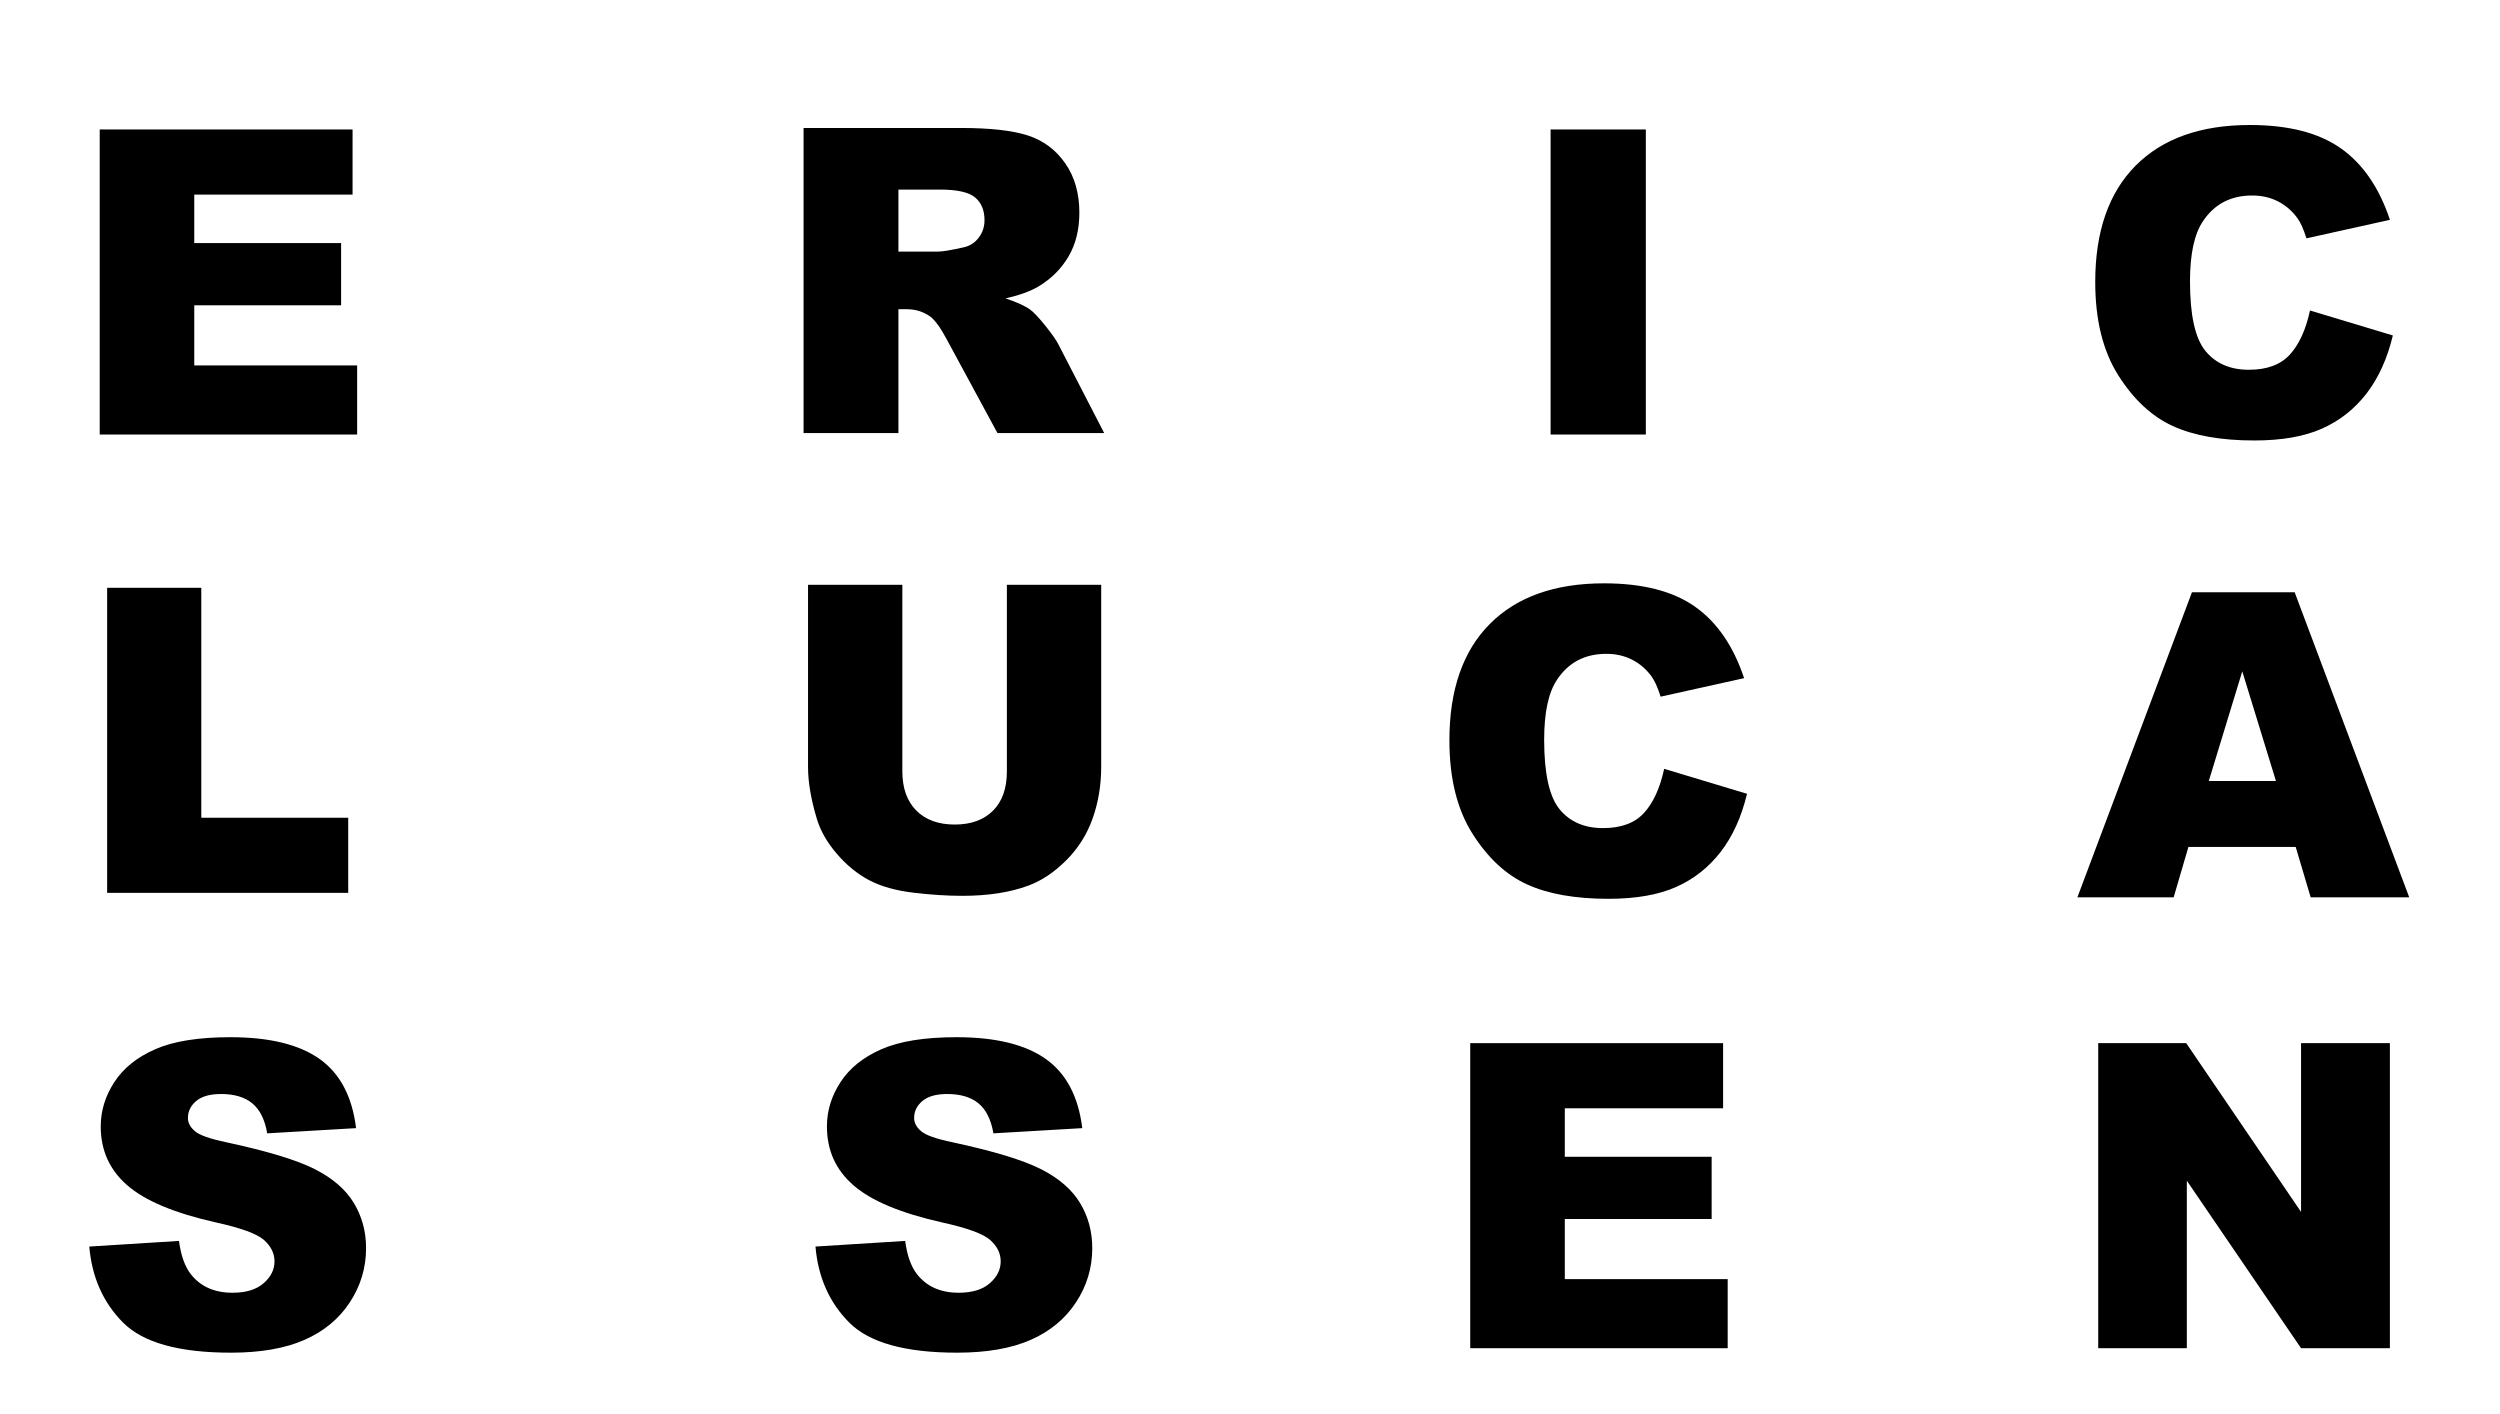 <?xml version="1.0" encoding="UTF-8"?>
<svg width="1680px" height="950px" viewBox="0 0 1680 950" version="1.1" xmlns="http://www.w3.org/2000/svg" xmlns:xlink="http://www.w3.org/1999/xlink">
    <!-- Generator: Sketch 52.3 (67297) - http://www.bohemiancoding.com/sketch -->
    <title>second-desktop</title>
    <desc>Created with Sketch.</desc>
    <g id="second-desktop" stroke="none" stroke-width="1" fill="none" fill-rule="evenodd">
        <polygon id="E" fill="#000000" points="67 87 236.921 87 236.921 130.769 130.545 130.769 130.545 163.351 229.222 163.351 229.222 205.162 130.545 205.162 130.545 245.574 240 245.574 240 292 67 292"></polygon>
        <polygon id="L" fill="#000000" points="72 395 135.264 395 135.264 549.519 234 549.519 234 600 72 600"></polygon>
        <path d="M60,837.681 L120.275,833.905 C121.58,843.694 124.238,851.152 128.247,856.28 C134.773,864.577 144.096,868.726 156.217,868.726 C165.26,868.726 172.229,866.605 177.124,862.363 C182.019,858.121 184.466,853.203 184.466,847.609 C184.466,842.295 182.135,837.541 177.474,833.346 C172.812,829.15 161.997,825.188 145.029,821.459 C117.245,815.213 97.433,806.916 85.592,796.567 C73.659,786.219 67.692,773.027 67.692,756.992 C67.692,746.457 70.745,736.505 76.852,727.136 C82.959,717.766 92.142,710.402 104.402,705.041 C116.662,699.68 133.468,697 154.818,697 C181.017,697 200.992,701.871 214.744,711.613 C228.496,721.356 236.677,736.855 239.287,758.111 L179.571,761.607 C177.986,752.377 174.653,745.665 169.572,741.47 C164.491,737.274 157.475,735.177 148.525,735.177 C141.159,735.177 135.612,736.738 131.883,739.861 C128.153,742.985 126.289,746.784 126.289,751.259 C126.289,754.522 127.827,757.458 130.904,760.069 C133.887,762.772 140.973,765.289 152.161,767.62 C179.851,773.587 199.686,779.623 211.667,785.73 C223.647,791.836 232.365,799.411 237.819,808.454 C243.273,817.497 246,827.612 246,838.799 C246,851.945 242.364,864.064 235.092,875.158 C227.82,886.252 217.657,894.666 204.605,900.4 C191.552,906.133 175.096,909 155.238,909 C120.368,909 96.221,902.288 82.795,888.863 C69.37,875.438 61.771,858.377 60,837.681 Z" id="S" fill="#000000"></path>
        <path d="M676.623,393 L740,393 L740,515.43 C740,527.571 738.107,539.034 734.321,549.82 C730.536,560.606 724.6,570.038 716.514,578.116 C708.429,586.194 699.946,591.867 691.065,595.136 C678.727,599.712 663.911,602 646.618,602 C636.616,602 625.703,601.3 613.878,599.899 C602.053,598.498 592.168,595.72 584.223,591.564 C576.277,587.408 569.01,581.502 562.42,573.844 C555.83,566.186 551.319,558.295 548.889,550.17 C544.963,537.096 543,525.516 543,515.43 L543,393 L606.377,393 L606.377,518.372 C606.377,529.578 609.485,538.333 615.701,544.637 C621.917,550.941 630.54,554.092 641.57,554.092 C652.507,554.092 661.083,550.987 667.299,544.777 C673.515,538.567 676.623,529.765 676.623,518.372 L676.623,393 Z" id="U" fill="#000000"></path>
        <path d="M548,837.681 L608.275,833.905 C609.58,843.694 612.238,851.152 616.247,856.28 C622.773,864.577 632.096,868.726 644.217,868.726 C653.26,868.726 660.229,866.605 665.124,862.363 C670.019,858.121 672.466,853.203 672.466,847.609 C672.466,842.295 670.135,837.541 665.474,833.346 C660.812,829.15 649.997,825.188 633.029,821.459 C605.245,815.213 585.433,806.916 573.592,796.567 C561.659,786.219 555.692,773.027 555.692,756.992 C555.692,746.457 558.745,736.505 564.852,727.136 C570.959,717.766 580.142,710.402 592.402,705.041 C604.662,699.68 621.468,697 642.818,697 C669.017,697 688.992,701.871 702.744,711.613 C716.496,721.356 724.677,736.855 727.287,758.111 L667.571,761.607 C665.986,752.377 662.653,745.665 657.572,741.47 C652.491,737.274 645.475,735.177 636.525,735.177 C629.159,735.177 623.612,736.738 619.883,739.861 C616.153,742.985 614.289,746.784 614.289,751.259 C614.289,754.522 615.827,757.458 618.904,760.069 C621.887,762.772 628.973,765.289 640.161,767.62 C667.851,773.587 687.686,779.623 699.667,785.73 C711.647,791.836 720.365,799.411 725.819,808.454 C731.273,817.497 734,827.612 734,838.799 C734,851.945 730.364,864.064 723.092,875.158 C715.82,886.252 705.657,894.666 692.605,900.4 C679.552,906.133 663.096,909 643.238,909 C608.368,909 584.221,902.288 570.795,888.863 C557.37,875.438 549.771,858.377 548,837.681 Z" id="S" fill="#000000"></path>
        <polygon id="I" fill="#000000" points="1042 87 1106 87 1106 292 1042 292"></polygon>
        <path d="M1118.32,516.657 L1174,533.427 C1170.26,548.985 1164.369,561.982 1156.328,572.417 C1148.287,582.851 1138.306,590.724 1126.384,596.034 C1114.463,601.345 1099.292,604 1080.872,604 C1058.525,604 1040.269,600.763 1026.104,594.287 C1011.938,587.812 999.713,576.423 989.428,560.119 C979.143,543.814 974,522.945 974,497.511 C974,463.598 983.046,437.535 1001.139,419.321 C1019.232,401.107 1044.827,392 1077.927,392 C1103.827,392 1124.187,397.217 1139.007,407.652 C1153.827,418.087 1164.837,434.111 1172.036,455.726 L1115.935,468.163 C1113.972,461.921 1111.915,457.356 1109.764,454.468 C1106.211,449.623 1101.864,445.897 1096.721,443.288 C1091.578,440.679 1085.828,439.375 1079.47,439.375 C1065.071,439.375 1054.037,445.151 1046.37,456.704 C1040.573,465.275 1037.675,478.738 1037.675,497.092 C1037.675,519.824 1041.134,535.406 1048.053,543.838 C1054.972,552.269 1064.697,556.485 1077.226,556.485 C1089.381,556.485 1098.568,553.085 1104.785,546.283 C1111.003,539.482 1115.515,529.607 1118.32,516.657 Z" id="C" fill="#000000"></path>
        <polygon id="E" fill="#000000" points="988 701 1157.921 701 1157.921 744.769 1051.545 744.769 1051.545 777.351 1150.222 777.351 1150.222 819.162 1051.545 819.162 1051.545 859.574 1161 859.574 1161 906 988 906"></polygon>
        <path d="M1552.32,208.657 L1608,225.427 C1604.26,240.985 1598.369,253.982 1590.328,264.417 C1582.287,274.851 1572.306,282.724 1560.384,288.034 C1548.463,293.345 1533.292,296 1514.872,296 C1492.525,296 1474.269,292.763 1460.104,286.287 C1445.938,279.812 1433.713,268.423 1423.428,252.119 C1413.143,235.814 1408,214.945 1408,189.511 C1408,155.598 1417.046,129.535 1435.139,111.321 C1453.232,93.107 1478.827,84 1511.927,84 C1537.827,84 1558.187,89.217 1573.007,99.652 C1587.827,110.087 1598.837,126.111 1606.036,147.726 L1549.935,160.163 C1547.972,153.921 1545.915,149.356 1543.764,146.468 C1540.211,141.623 1535.864,137.897 1530.721,135.288 C1525.578,132.679 1519.828,131.375 1513.47,131.375 C1499.071,131.375 1488.037,137.151 1480.37,148.704 C1474.573,157.275 1471.675,170.738 1471.675,189.092 C1471.675,211.824 1475.134,227.406 1482.053,235.838 C1488.972,244.269 1498.697,248.485 1511.226,248.485 C1523.381,248.485 1532.568,245.085 1538.785,238.283 C1545.003,231.482 1549.515,221.607 1552.32,208.657 Z" id="C" fill="#000000"></path>
        <polygon id="N" fill="#000000" points="1410 701 1469.136 701 1546.305 814.407 1546.305 701 1606 701 1606 906 1546.305 906 1469.555 793.432 1469.555 906 1410 906"></polygon>
        <path d="M540,291 L540,86 L645.763,86 C665.375,86 680.363,87.678 690.73,91.034 C701.096,94.39 709.454,100.613 715.804,109.702 C722.155,118.792 725.33,129.862 725.33,142.913 C725.33,154.287 722.902,164.099 718.046,172.349 C713.19,180.599 706.512,187.288 698.014,192.415 C692.597,195.678 685.173,198.382 675.741,200.526 C683.305,203.043 688.815,205.56 692.27,208.077 C694.605,209.755 697.99,213.344 702.426,218.844 C706.862,224.345 709.828,228.586 711.322,231.57 L742,291 L670.277,291 L636.377,228.353 C632.081,220.243 628.252,214.976 624.89,212.552 C620.314,209.382 615.131,207.797 609.341,207.797 L603.738,207.797 L603.738,291 L540,291 Z M603.738,169.063 L630.494,169.063 C633.389,169.063 638.992,168.131 647.304,166.266 C651.506,165.427 654.938,163.283 657.6,159.834 C660.261,156.384 661.592,152.422 661.592,147.947 C661.592,141.329 659.491,136.248 655.288,132.705 C651.086,129.163 643.195,127.392 631.614,127.392 L603.738,127.392 L603.738,169.063 Z" id="R" fill="#000000"></path>
        <path d="M1542.711,569.16 L1470.613,569.16 L1460.692,603 L1396,603 L1472.988,398 L1542.012,398 L1619,603 L1552.771,603 L1542.711,569.16 Z M1529.437,524.832 L1506.801,451.138 L1484.306,524.832 L1529.437,524.832 Z" id="A" fill="#000000"></path>
    </g>
</svg>
